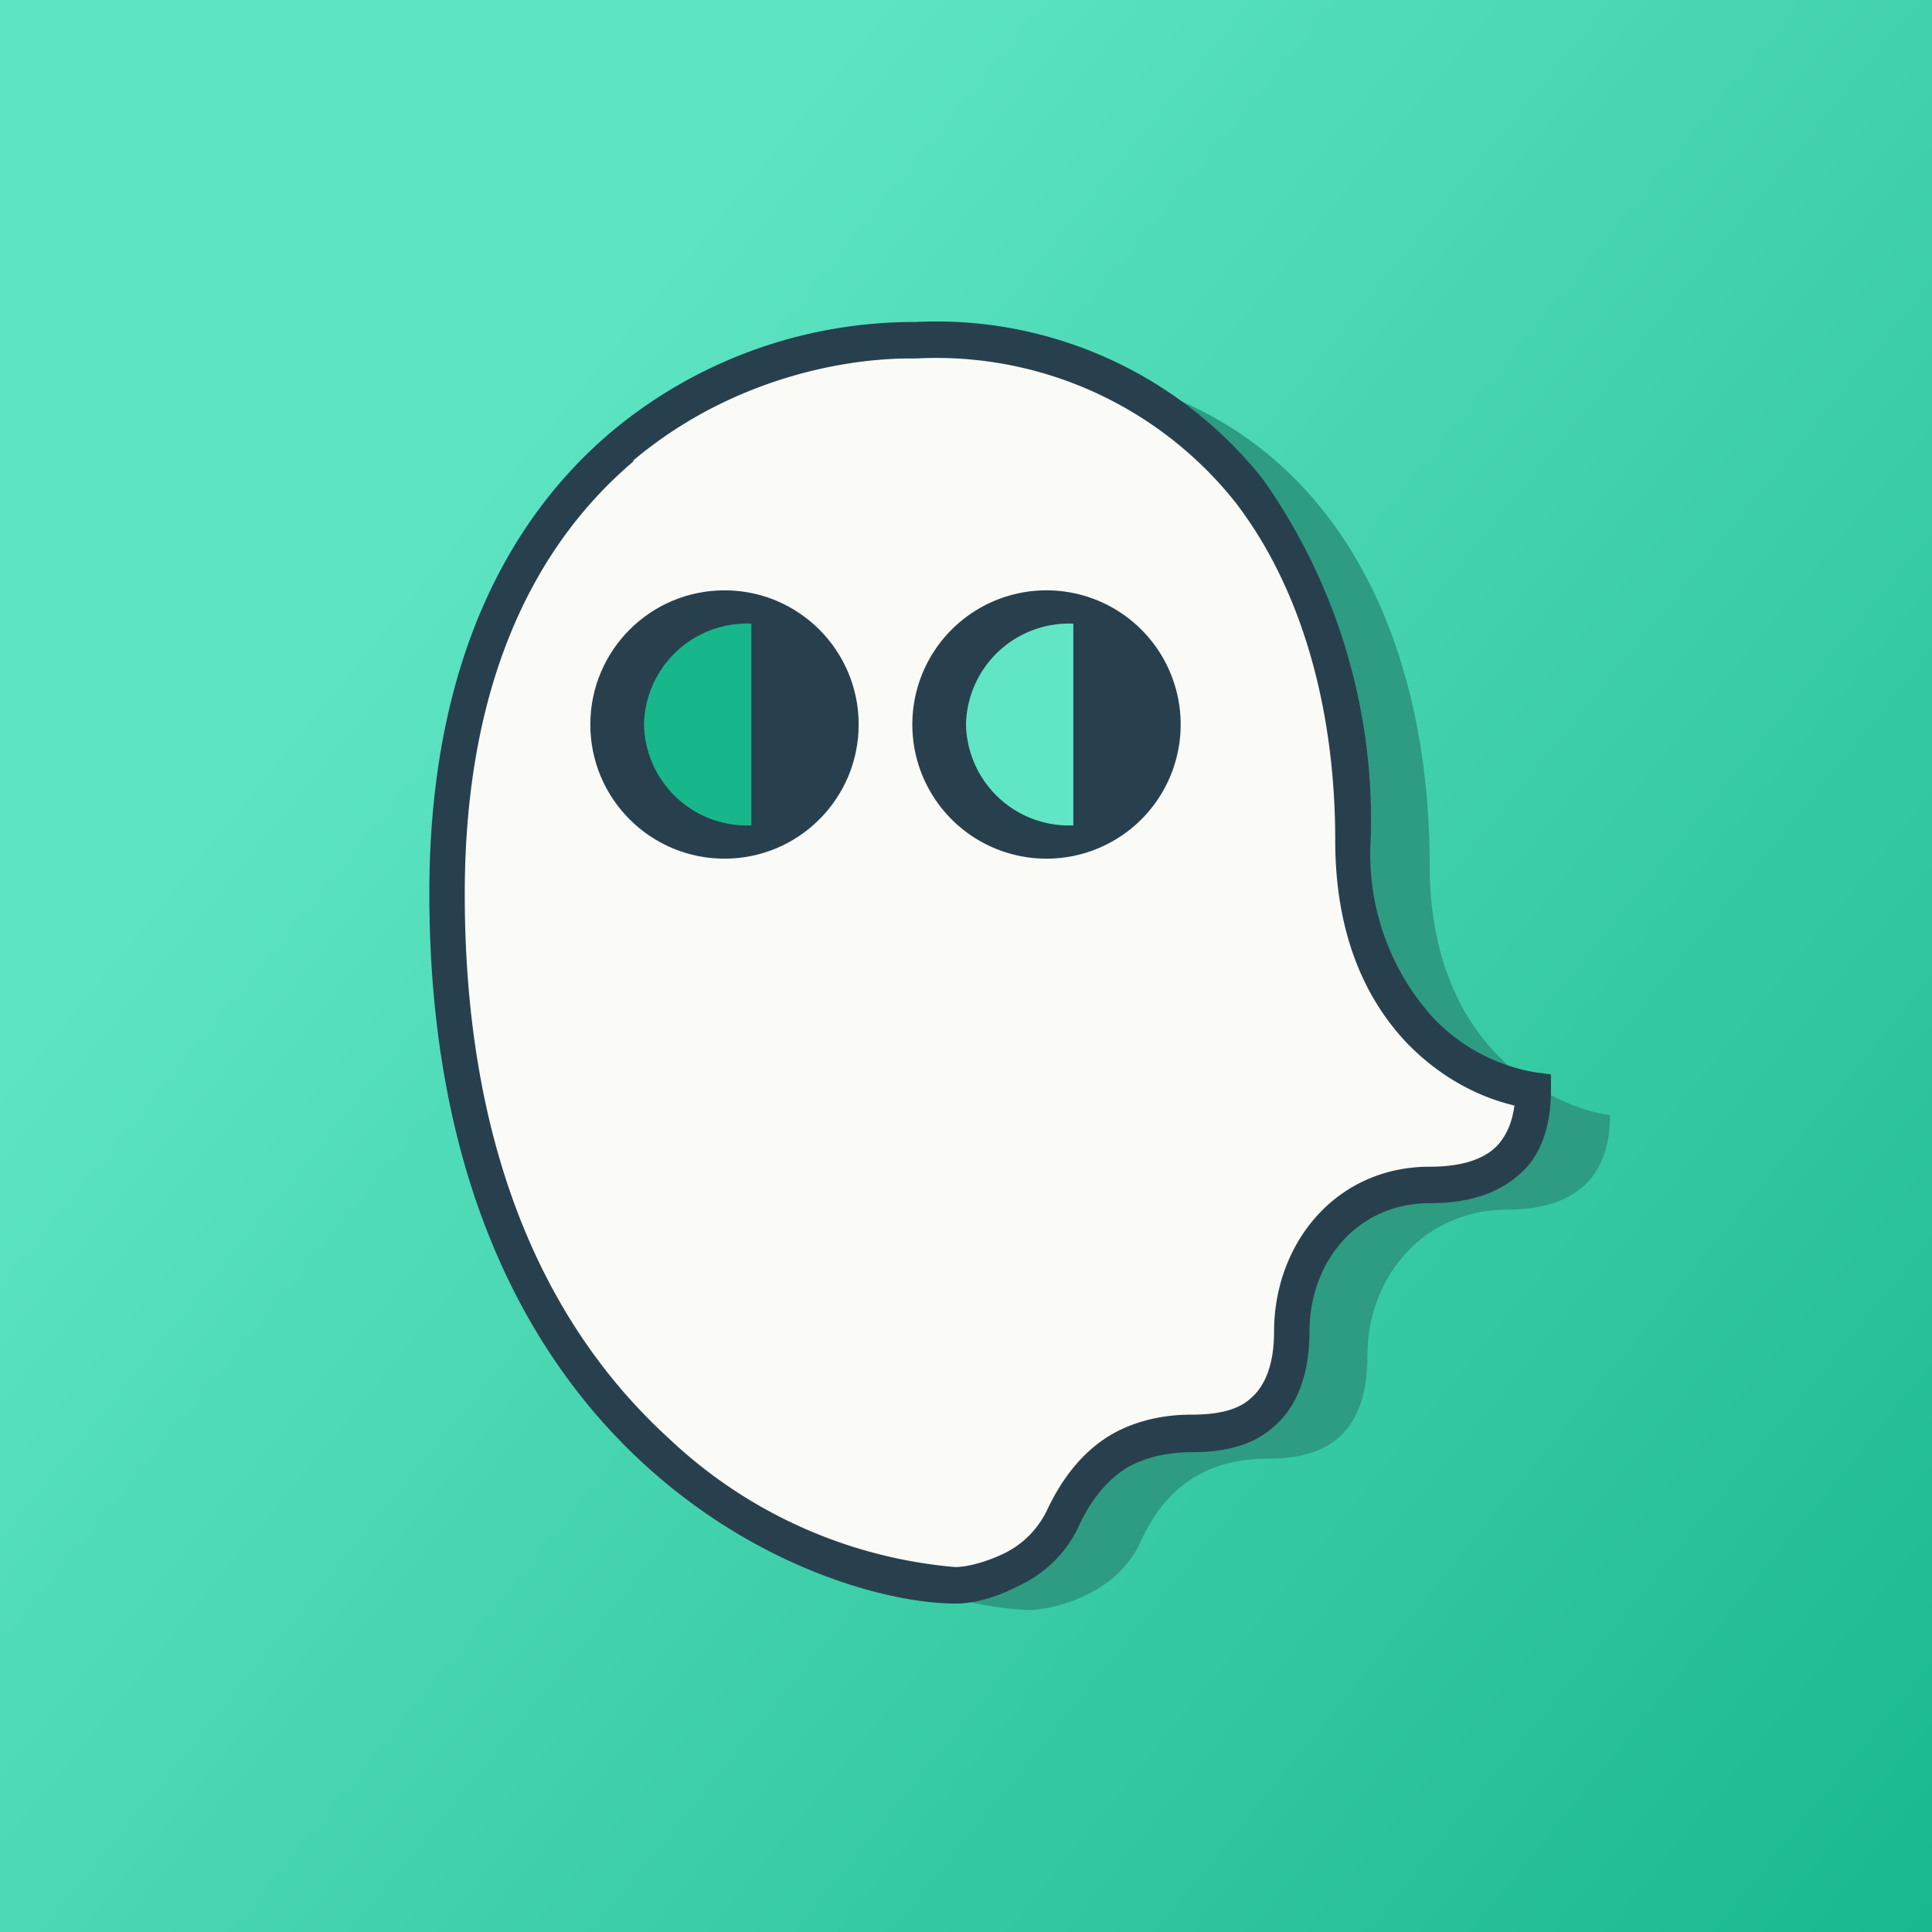 <!-- by TradingView --><svg width="18" height="18" viewBox="0 0 18 18" xmlns="http://www.w3.org/2000/svg"><rect x="0" y="0" width="18" height="18" fill="#808080" stroke="none"/><path fill="url(#adugop3hr)" d="M0 0h18v18H0z"/><path d="M4.88 8.54c0-4.2 2.91-5.18 4.37-5.14 2.87 0 4.07 2.18 4.07 4.66 0 1.69 1.12 2.25 1.68 2.33 0 .44-.19.88-.96.88s-1.3.62-1.3 1.36c0 .75-.4.96-.92.96-.51 0-.94.2-1.2.79-.22.46-.75.6-1 .62-1.12 0-4.74-1.2-4.74-6.46Z" fill="#2D9C83"/><path d="M4.16 8.32c0-4.2 2.91-5.18 4.37-5.15 2.87 0 4.07 2.19 4.07 4.66 0 1.69 1.12 2.26 1.68 2.33 0 .44-.19.88-.96.88s-1.29.62-1.29 1.37c0 .74-.41.95-.92.95-.52 0-.95.2-1.21.79-.22.46-.75.6-1 .62-1.12 0-4.74-1.2-4.74-6.45Z" fill="#FAFAF7"/><path fill-rule="evenodd" d="M8.53 3A4.39 4.39 0 0 0 5.7 4.02c-.95.8-1.7 2.15-1.7 4.3 0 2.67.92 4.33 2 5.32 1.08.99 2.3 1.3 2.9 1.3h.01c.15 0 .36-.05.57-.16.22-.1.44-.28.57-.56.12-.26.27-.43.44-.54.17-.1.38-.15.61-.15.28 0 .56-.05.77-.24.21-.18.33-.48.33-.88 0-.66.45-1.2 1.12-1.2.42 0 .7-.12.9-.33.18-.2.23-.48.23-.72v-.15l-.15-.02a1.71 1.71 0 0 1-.95-.51 2.27 2.27 0 0 1-.58-1.65 5.5 5.5 0 0 0-1-3.36A3.88 3.88 0 0 0 8.53 3ZM5.9 4.3c-.86.73-1.57 1.97-1.57 4.03 0 2.58.88 4.14 1.9 5.07A4.43 4.43 0 0 0 8.9 14.6c.1 0 .27-.04.44-.12a.86.86 0 0 0 .41-.4c.15-.32.34-.55.58-.7.23-.14.5-.2.77-.2.24 0 .43-.04.55-.15.12-.1.22-.29.22-.62 0-.83.58-1.54 1.45-1.54.36 0 .55-.1.65-.22.08-.1.12-.21.14-.35-.3-.07-.67-.24-1-.58-.38-.4-.67-1-.67-1.89 0-1.2-.3-2.33-.93-3.15a3.56 3.56 0 0 0-2.98-1.34c-.7-.01-1.75.21-2.63.95Z" fill="#28404E"/><circle cx="6.75" cy="6.75" r="1.25" fill="#28404E"/><path d="M7 5.81h-.01a.96.96 0 0 0-.99.94.96.96 0 0 0 1 .94V5.8Z" fill="#18B68B"/><path d="M11 6.75a1.25 1.25 0 1 1-2.5 0 1.25 1.25 0 0 1 2.5 0Z" fill="#28404E"/><path d="M10 5.81h-.01a.96.96 0 0 0-.99.94.96.96 0 0 0 1 .94V5.8Z" fill="#60E6C5"/><defs><linearGradient id="adugop3hr" x1="3.25" y1="6.01" x2="18" y2="18" gradientUnits="userSpaceOnUse"><stop stop-color="#5DE4C3"/><stop offset="1" stop-color="#1BB88D"/></linearGradient></defs></svg>